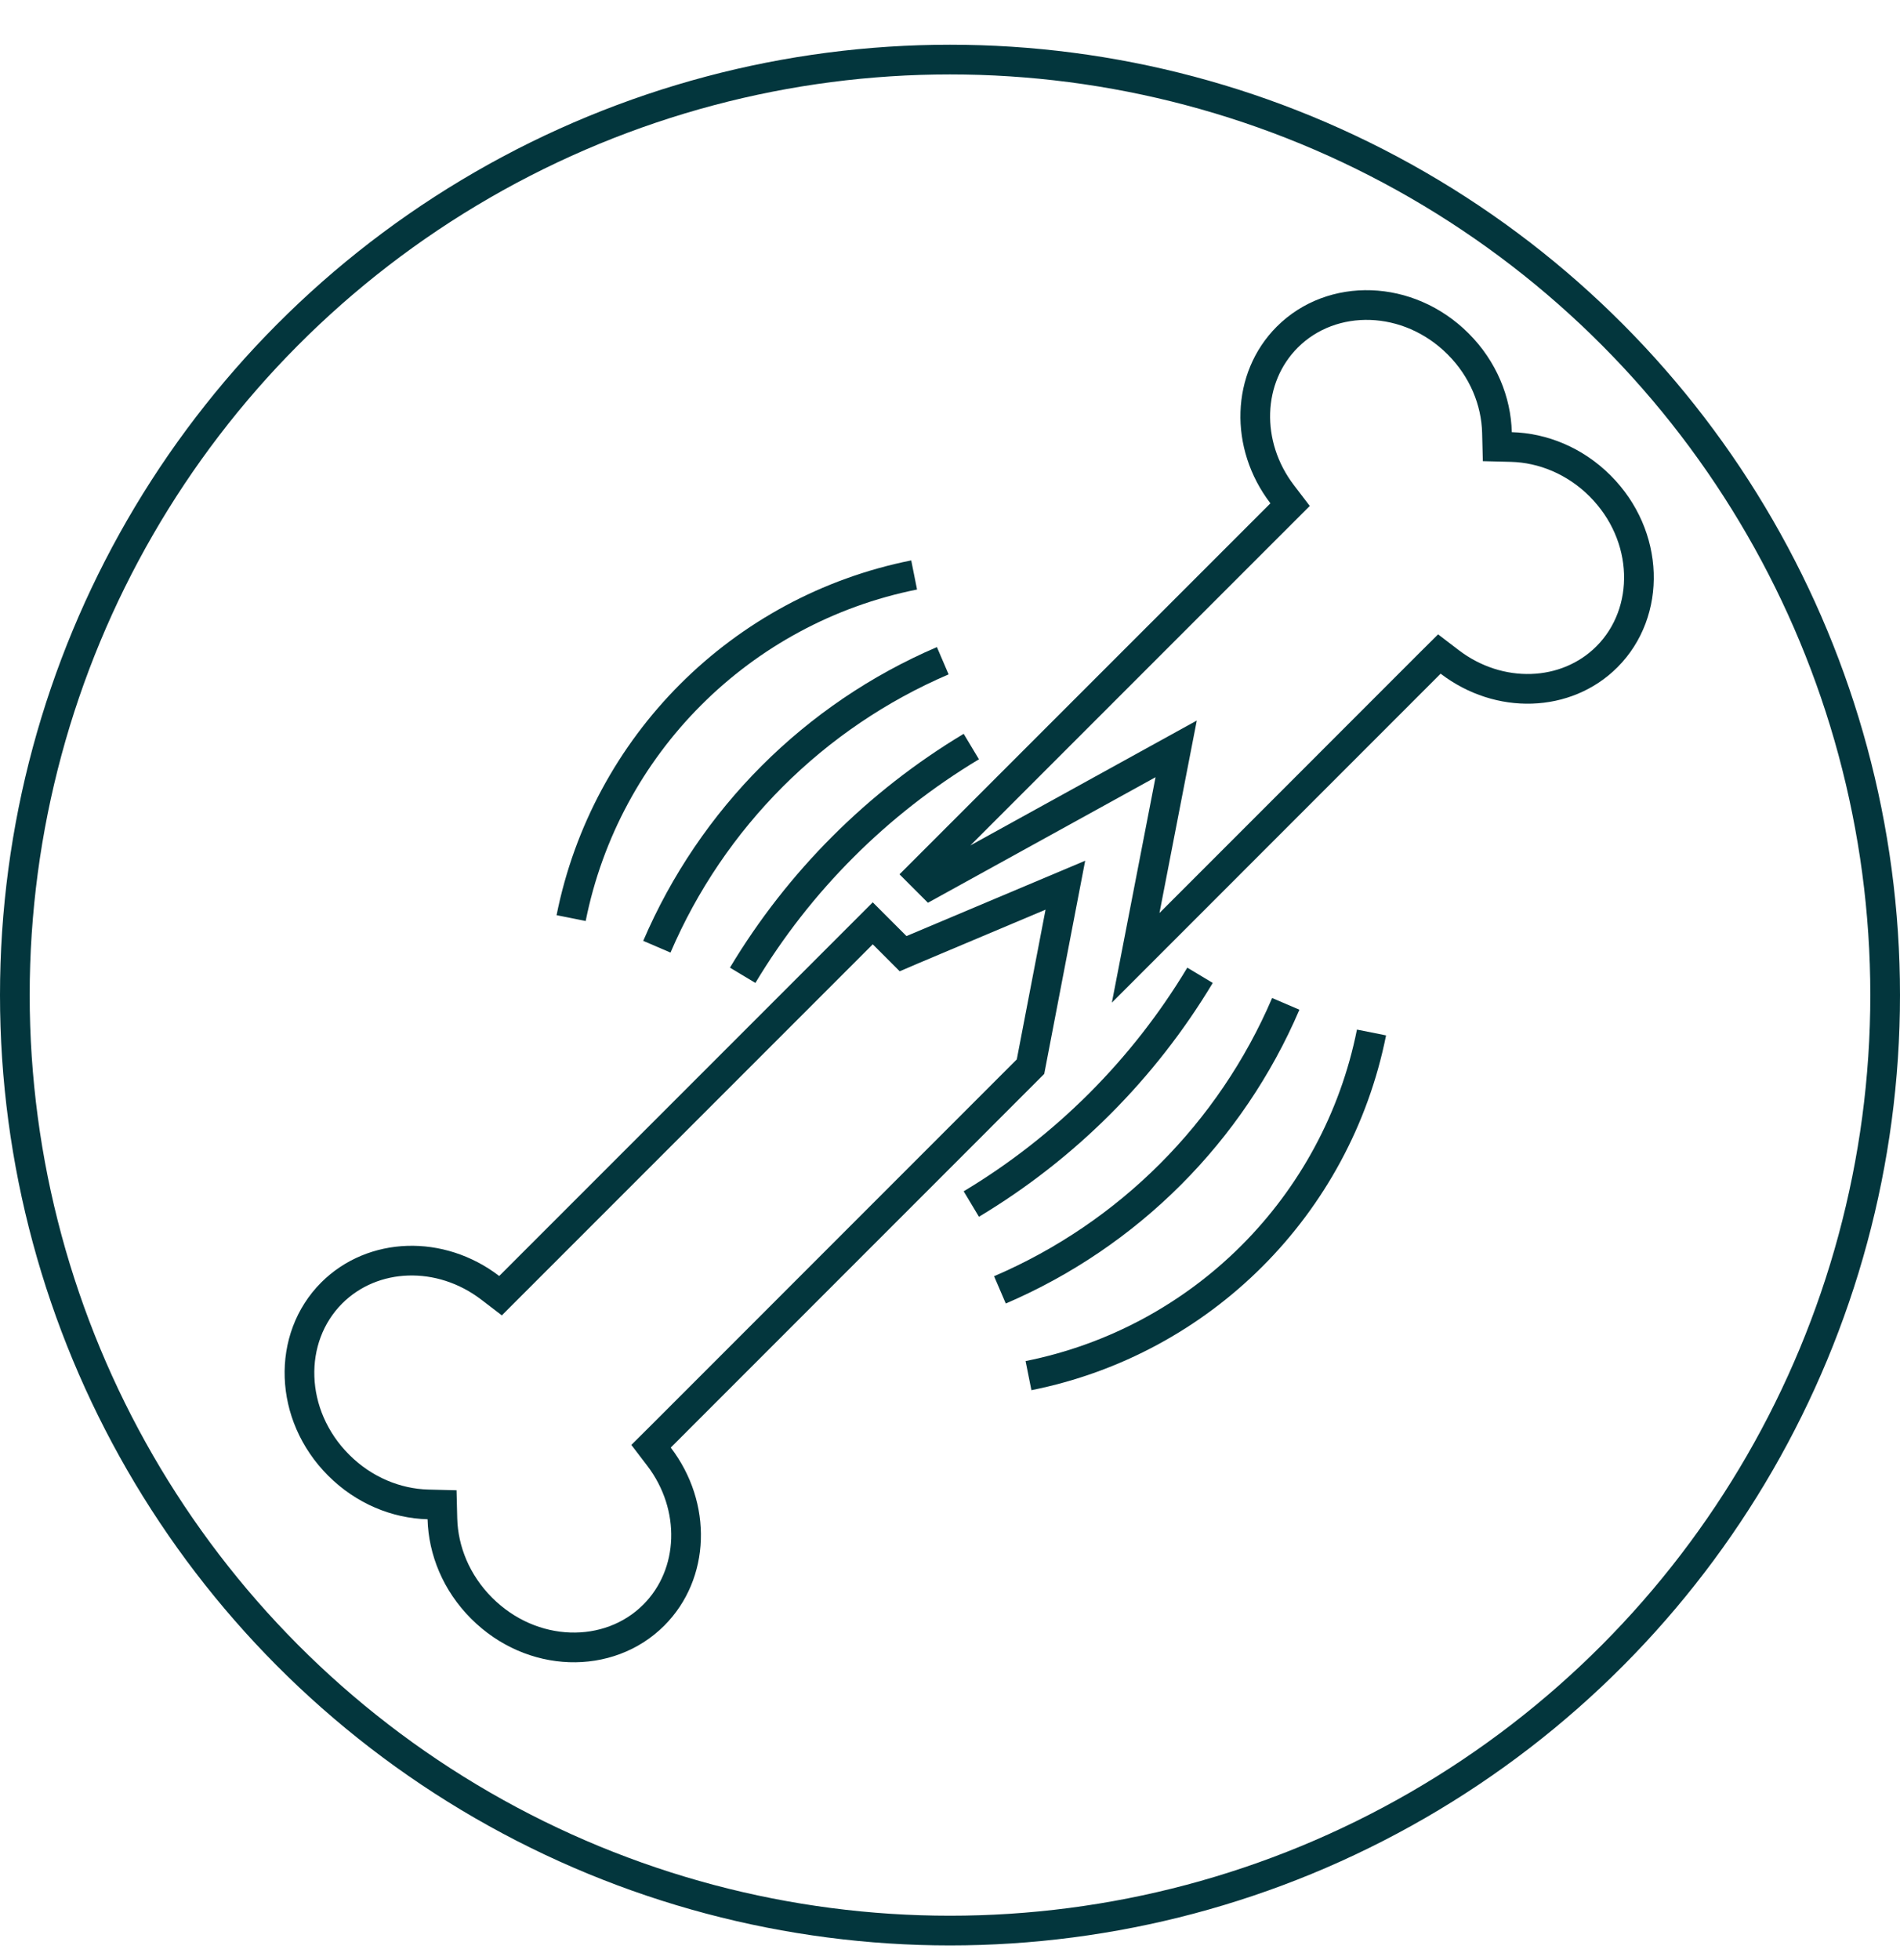 <svg width="32" height="33" viewBox="0 0 32 33" fill="none" xmlns="http://www.w3.org/2000/svg">
<path d="M24.416 11.144L24.242 11.011L24.087 11.165L19.127 16.126L19.707 13.133L19.809 12.608L19.341 12.866L15.672 14.889L15.503 14.72L21.573 8.651L21.728 8.496L21.595 8.322C20.959 7.491 20.995 6.36 21.681 5.675C22.432 4.924 23.719 4.952 24.558 5.79C24.981 6.213 25.199 6.754 25.212 7.283L25.218 7.52L25.456 7.526C25.984 7.54 26.525 7.758 26.948 8.18C27.787 9.019 27.814 10.307 27.064 11.058C26.378 11.743 25.248 11.78 24.416 11.144Z" stroke="#03363D" stroke-width="0.5"/>
<path d="M11.12 24.195L10.965 24.349L11.098 24.523C11.739 25.361 11.702 26.501 11.011 27.192C10.254 27.949 8.956 27.921 8.111 27.075C7.685 26.649 7.465 26.104 7.451 25.571L7.445 25.334L7.208 25.328C6.675 25.314 6.13 25.094 5.704 24.668C4.859 23.823 4.83 22.525 5.587 21.768C6.279 21.077 7.418 21.04 8.256 21.681L8.43 21.814L8.585 21.659L14.699 15.545L15.091 15.937L15.21 16.056L15.364 15.99L17.943 14.903L17.356 17.958L11.12 24.195Z" stroke="#03363D" stroke-width="0.5"/>
<path d="M16.359 12.569V12.569C14.779 13.517 13.456 14.84 12.508 16.42V16.42" stroke="#03363D" stroke-width="0.5"/>
<path d="M15.878 11.124V11.124C13.714 12.052 11.991 13.775 11.063 15.939V15.939" stroke="#03363D" stroke-width="0.5"/>
<path d="M15.396 9.68V9.68C12.481 10.263 10.202 12.542 9.619 15.457V15.457" stroke="#03363D" stroke-width="0.5"/>
<path d="M20.211 16.42V16.42C19.262 18 17.94 19.323 16.359 20.271V20.271" stroke="#03363D" stroke-width="0.5"/>
<path d="M21.655 16.901V16.901C20.728 19.065 19.004 20.788 16.841 21.716V21.716" stroke="#03363D" stroke-width="0.5"/>
<path d="M23.099 17.383V17.383C22.516 20.298 20.237 22.577 17.322 23.16V23.16" stroke="#03363D" stroke-width="0.5"/>
<circle cx="16" cy="16.753" r="15.75" stroke="#03363D" stroke-width="0.5"/>
</svg>
